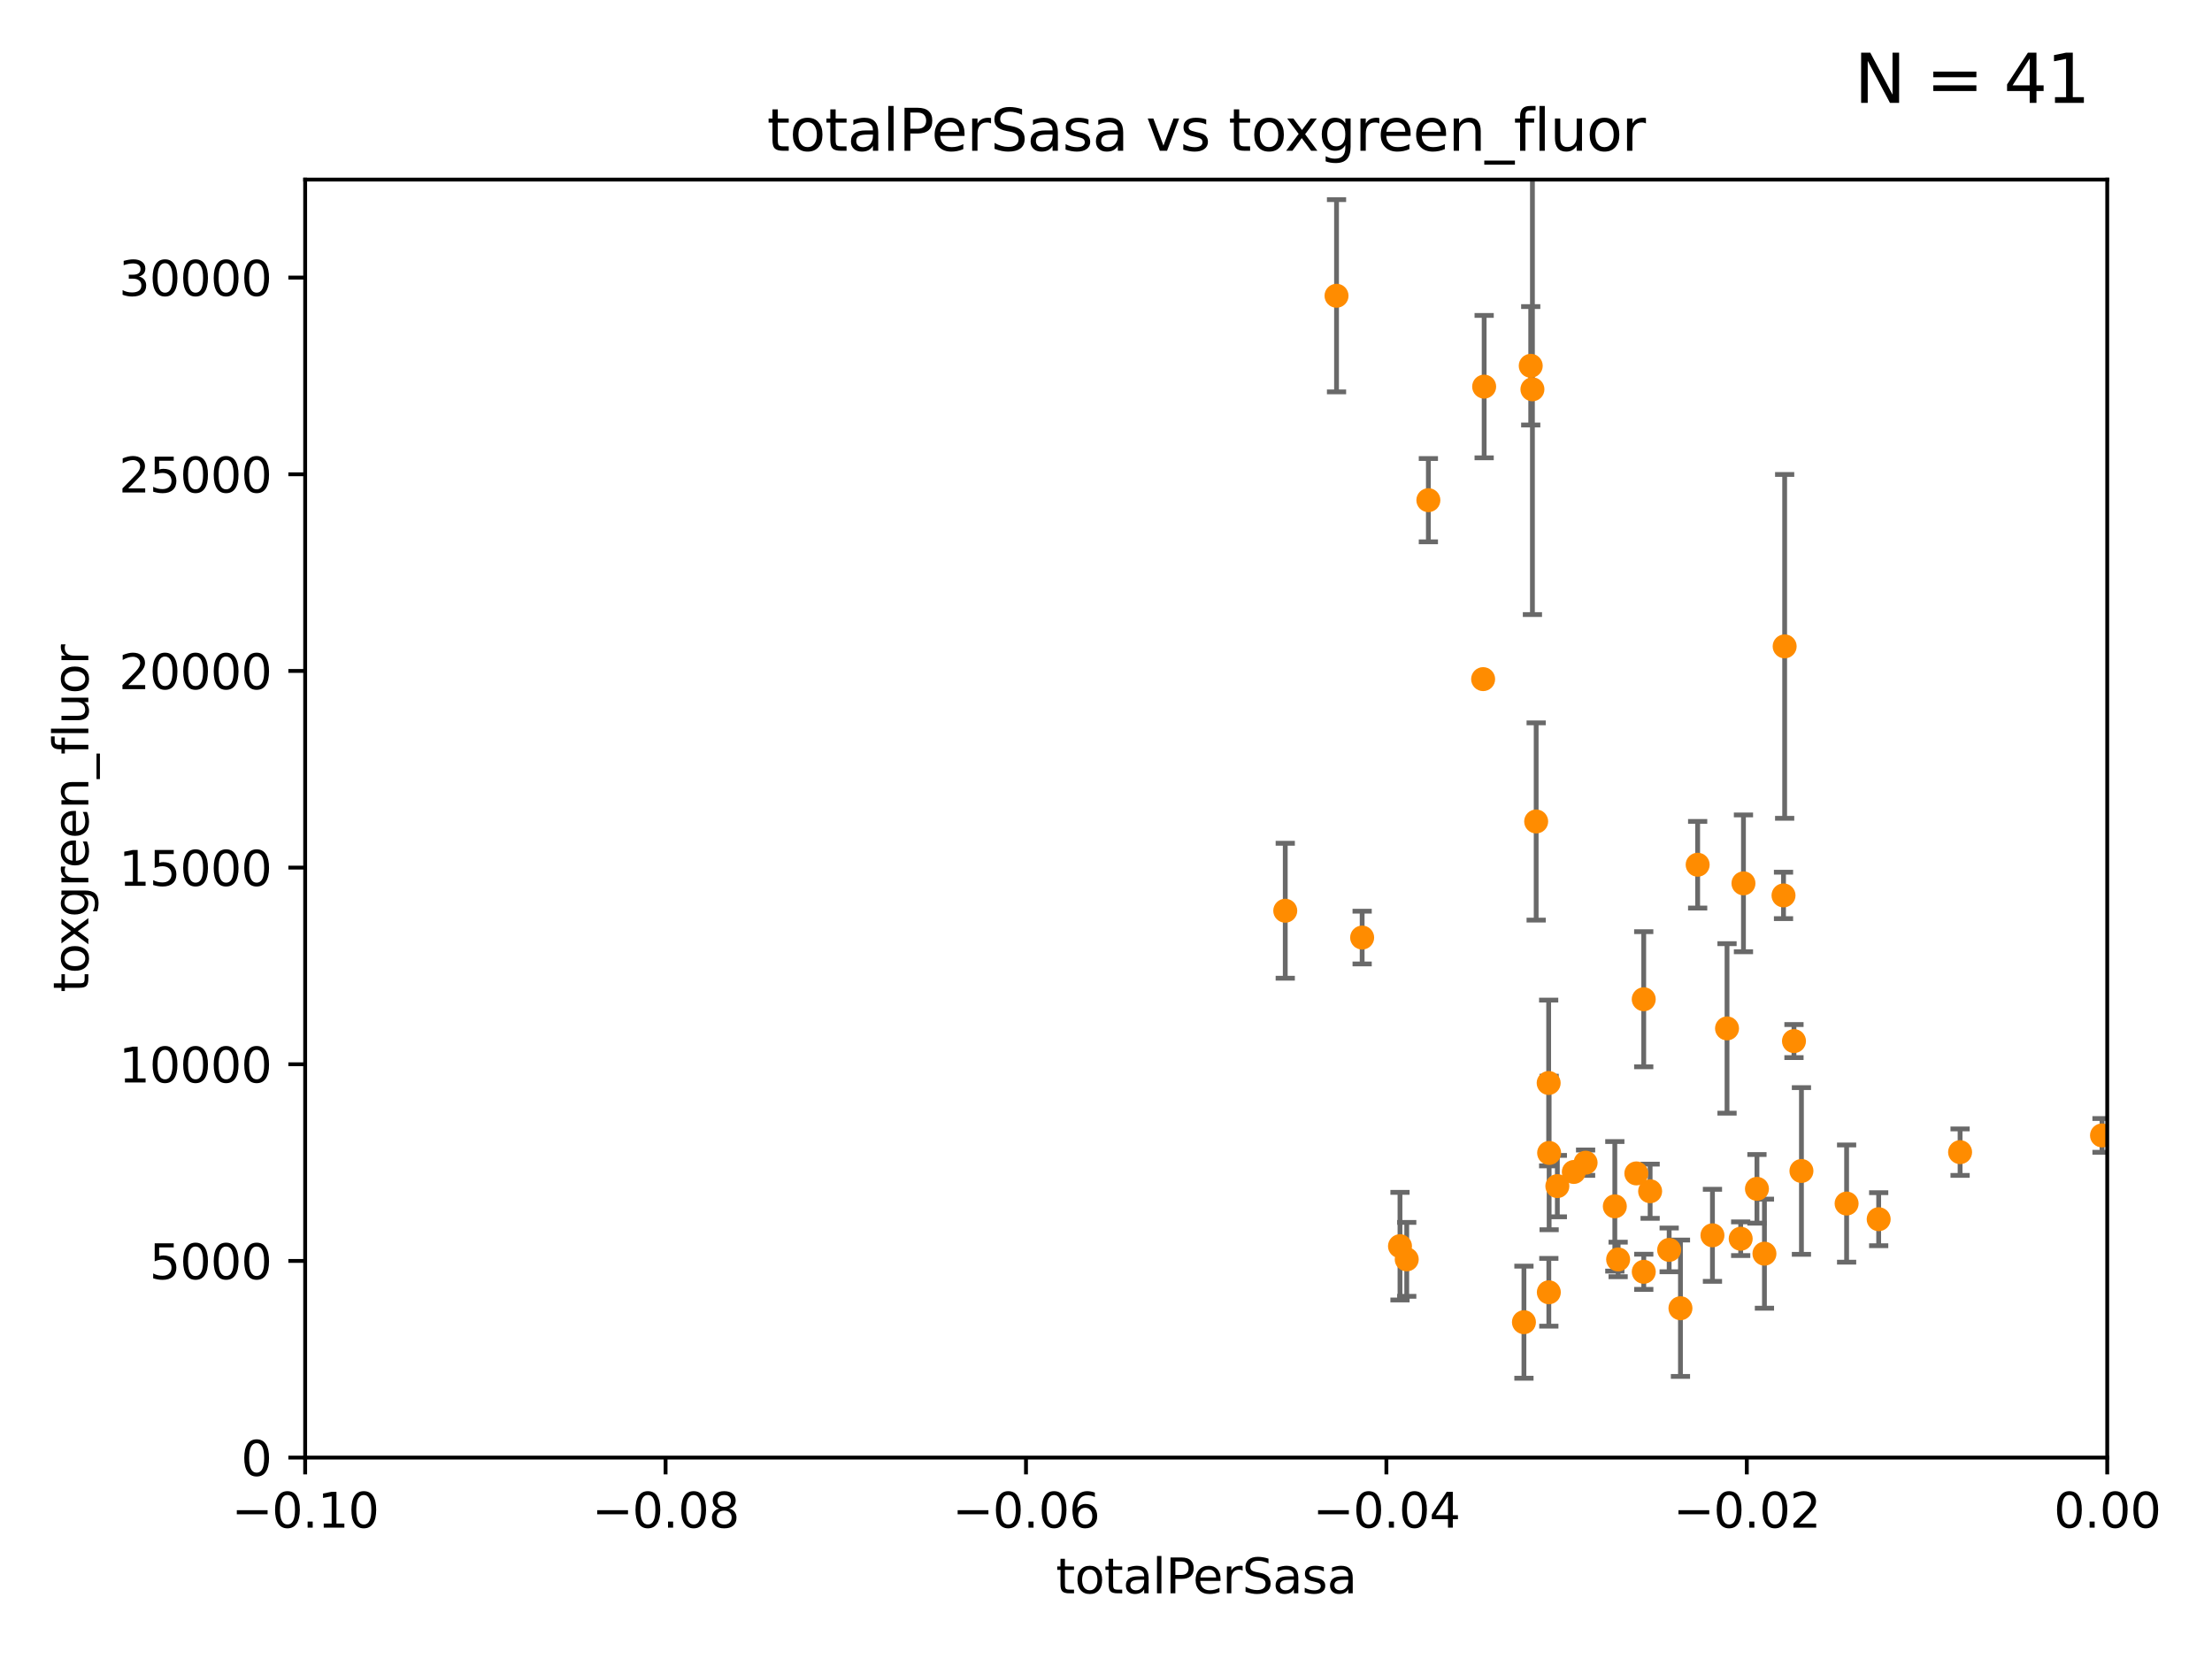 <?xml version="1.0" encoding="utf-8" standalone="no"?>
<!DOCTYPE svg PUBLIC "-//W3C//DTD SVG 1.1//EN"
  "http://www.w3.org/Graphics/SVG/1.1/DTD/svg11.dtd">
<svg xmlns:xlink="http://www.w3.org/1999/xlink" width="460.8pt" height="345.6pt" viewBox="0 0 460.8 345.6" xmlns="http://www.w3.org/2000/svg" version="1.1">
 <defs>
  <style type="text/css">*{stroke-linejoin: round; stroke-linecap: butt}</style>
 </defs>
 <g id="figure_1">
  <g id="patch_1">
   <path d="M 0 345.6 
L 460.8 345.6 
L 460.8 0 
L 0 0 
z
" style="fill: #ffffff"/>
  </g>
  <g id="axes_1">
   <g id="patch_2">
    <path d="M 63.571 303.64 
L 438.975 303.64 
L 438.975 37.411 
L 63.571 37.411 
z
" style="fill: #ffffff"/>
   </g>
   <g id="PathCollection_1">
    <defs>
     <path id="m0f74d2c75e" d="M 0 1.118 
C 0.297 1.118 0.581 1 0.791 0.791 
C 1 0.581 1.118 0.297 1.118 0 
C 1.118 -0.297 1 -0.581 0.791 -0.791 
C 0.581 -1 0.297 -1.118 0 -1.118 
C -0.297 -1.118 -0.581 -1 -0.791 -0.791 
C -1 -0.581 -1.118 -0.297 -1.118 0 
C -1.118 0.297 -1 0.581 -0.791 0.791 
C -0.581 1 -0.297 1.118 0 1.118 
z
" style="stroke: #ff8c00"/>
    </defs>
    <g clip-path="url(#pdd030dc58e)">
     <use xlink:href="#m0f74d2c75e" x="278.423" y="61.614" style="fill: #ff8c00; stroke: #ff8c00"/>
     <use xlink:href="#m0f74d2c75e" x="267.742" y="189.723" style="fill: #ff8c00; stroke: #ff8c00"/>
     <use xlink:href="#m0f74d2c75e" x="297.555" y="104.195" style="fill: #ff8c00; stroke: #ff8c00"/>
     <use xlink:href="#m0f74d2c75e" x="283.76" y="195.312" style="fill: #ff8c00; stroke: #ff8c00"/>
     <use xlink:href="#m0f74d2c75e" x="309.176" y="80.541" style="fill: #ff8c00; stroke: #ff8c00"/>
     <use xlink:href="#m0f74d2c75e" x="308.962" y="141.474" style="fill: #ff8c00; stroke: #ff8c00"/>
     <use xlink:href="#m0f74d2c75e" x="322.713" y="240.179" style="fill: #ff8c00; stroke: #ff8c00"/>
     <use xlink:href="#m0f74d2c75e" x="330.308" y="242.209" style="fill: #ff8c00; stroke: #ff8c00"/>
     <use xlink:href="#m0f74d2c75e" x="337.086" y="262.364" style="fill: #ff8c00; stroke: #ff8c00"/>
     <use xlink:href="#m0f74d2c75e" x="318.879" y="76.203" style="fill: #ff8c00; stroke: #ff8c00"/>
     <use xlink:href="#m0f74d2c75e" x="291.644" y="259.598" style="fill: #ff8c00; stroke: #ff8c00"/>
     <use xlink:href="#m0f74d2c75e" x="322.615" y="225.604" style="fill: #ff8c00; stroke: #ff8c00"/>
     <use xlink:href="#m0f74d2c75e" x="319.232" y="81.098" style="fill: #ff8c00; stroke: #ff8c00"/>
     <use xlink:href="#m0f74d2c75e" x="320.012" y="171.128" style="fill: #ff8c00; stroke: #ff8c00"/>
     <use xlink:href="#m0f74d2c75e" x="322.649" y="269.208" style="fill: #ff8c00; stroke: #ff8c00"/>
     <use xlink:href="#m0f74d2c75e" x="343.752" y="248.159" style="fill: #ff8c00; stroke: #ff8c00"/>
     <use xlink:href="#m0f74d2c75e" x="327.854" y="244.141" style="fill: #ff8c00; stroke: #ff8c00"/>
     <use xlink:href="#m0f74d2c75e" x="317.464" y="275.436" style="fill: #ff8c00; stroke: #ff8c00"/>
     <use xlink:href="#m0f74d2c75e" x="293.048" y="262.351" style="fill: #ff8c00; stroke: #ff8c00"/>
     <use xlink:href="#m0f74d2c75e" x="353.654" y="180.139" style="fill: #ff8c00; stroke: #ff8c00"/>
     <use xlink:href="#m0f74d2c75e" x="342.427" y="264.939" style="fill: #ff8c00; stroke: #ff8c00"/>
     <use xlink:href="#m0f74d2c75e" x="336.397" y="251.3" style="fill: #ff8c00; stroke: #ff8c00"/>
     <use xlink:href="#m0f74d2c75e" x="342.419" y="208.162" style="fill: #ff8c00; stroke: #ff8c00"/>
     <use xlink:href="#m0f74d2c75e" x="350.069" y="272.528" style="fill: #ff8c00; stroke: #ff8c00"/>
     <use xlink:href="#m0f74d2c75e" x="356.736" y="257.338" style="fill: #ff8c00; stroke: #ff8c00"/>
     <use xlink:href="#m0f74d2c75e" x="359.772" y="214.236" style="fill: #ff8c00; stroke: #ff8c00"/>
     <use xlink:href="#m0f74d2c75e" x="347.717" y="260.376" style="fill: #ff8c00; stroke: #ff8c00"/>
     <use xlink:href="#m0f74d2c75e" x="340.881" y="244.442" style="fill: #ff8c00; stroke: #ff8c00"/>
     <use xlink:href="#m0f74d2c75e" x="362.617" y="258.052" style="fill: #ff8c00; stroke: #ff8c00"/>
     <use xlink:href="#m0f74d2c75e" x="324.424" y="247.088" style="fill: #ff8c00; stroke: #ff8c00"/>
     <use xlink:href="#m0f74d2c75e" x="367.565" y="261.162" style="fill: #ff8c00; stroke: #ff8c00"/>
     <use xlink:href="#m0f74d2c75e" x="363.195" y="184.016" style="fill: #ff8c00; stroke: #ff8c00"/>
     <use xlink:href="#m0f74d2c75e" x="373.718" y="216.876" style="fill: #ff8c00; stroke: #ff8c00"/>
     <use xlink:href="#m0f74d2c75e" x="375.272" y="243.935" style="fill: #ff8c00; stroke: #ff8c00"/>
     <use xlink:href="#m0f74d2c75e" x="366.005" y="247.656" style="fill: #ff8c00; stroke: #ff8c00"/>
     <use xlink:href="#m0f74d2c75e" x="371.776" y="134.651" style="fill: #ff8c00; stroke: #ff8c00"/>
     <use xlink:href="#m0f74d2c75e" x="371.539" y="186.533" style="fill: #ff8c00; stroke: #ff8c00"/>
     <use xlink:href="#m0f74d2c75e" x="384.682" y="250.723" style="fill: #ff8c00; stroke: #ff8c00"/>
     <use xlink:href="#m0f74d2c75e" x="391.363" y="253.983" style="fill: #ff8c00; stroke: #ff8c00"/>
     <use xlink:href="#m0f74d2c75e" x="408.322" y="240.015" style="fill: #ff8c00; stroke: #ff8c00"/>
     <use xlink:href="#m0f74d2c75e" x="437.887" y="236.528" style="fill: #ff8c00; stroke: #ff8c00"/>
    </g>
   </g>
   <g id="matplotlib.axis_1">
    <g id="xtick_1">
     <g id="line2d_1">
      <defs>
       <path id="mc5db862c83" d="M 0 0 
L 0 3.5 
" style="stroke: #000000; stroke-width: 0.8"/>
      </defs>
      <g>
       <use xlink:href="#mc5db862c83" x="63.571" y="303.64" style="stroke: #000000; stroke-width: 0.8"/>
      </g>
     </g>
     <g id="text_1">
      <!-- −0.10 -->
      <g transform="translate(48.249 318.238)scale(0.1 -0.1)">
       <defs>
        <path id="DejaVuSans-2212" d="M 678 2272 
L 4684 2272 
L 4684 1741 
L 678 1741 
L 678 2272 
z
" transform="scale(0.016)"/>
        <path id="DejaVuSans-30" d="M 2034 4250 
Q 1547 4250 1301 3770 
Q 1056 3291 1056 2328 
Q 1056 1369 1301 889 
Q 1547 409 2034 409 
Q 2525 409 2770 889 
Q 3016 1369 3016 2328 
Q 3016 3291 2770 3770 
Q 2525 4250 2034 4250 
z
M 2034 4750 
Q 2819 4750 3233 4129 
Q 3647 3509 3647 2328 
Q 3647 1150 3233 529 
Q 2819 -91 2034 -91 
Q 1250 -91 836 529 
Q 422 1150 422 2328 
Q 422 3509 836 4129 
Q 1250 4750 2034 4750 
z
" transform="scale(0.016)"/>
        <path id="DejaVuSans-2e" d="M 684 794 
L 1344 794 
L 1344 0 
L 684 0 
L 684 794 
z
" transform="scale(0.016)"/>
        <path id="DejaVuSans-31" d="M 794 531 
L 1825 531 
L 1825 4091 
L 703 3866 
L 703 4441 
L 1819 4666 
L 2450 4666 
L 2450 531 
L 3481 531 
L 3481 0 
L 794 0 
L 794 531 
z
" transform="scale(0.016)"/>
       </defs>
       <use xlink:href="#DejaVuSans-2212"/>
       <use xlink:href="#DejaVuSans-30" x="83.789"/>
       <use xlink:href="#DejaVuSans-2e" x="147.412"/>
       <use xlink:href="#DejaVuSans-31" x="179.199"/>
       <use xlink:href="#DejaVuSans-30" x="242.822"/>
      </g>
     </g>
    </g>
    <g id="xtick_2">
     <g id="line2d_2">
      <g>
       <use xlink:href="#mc5db862c83" x="138.652" y="303.64" style="stroke: #000000; stroke-width: 0.8"/>
      </g>
     </g>
     <g id="text_2">
      <!-- −0.08 -->
      <g transform="translate(123.329 318.238)scale(0.1 -0.1)">
       <defs>
        <path id="DejaVuSans-38" d="M 2034 2216 
Q 1584 2216 1326 1975 
Q 1069 1734 1069 1313 
Q 1069 891 1326 650 
Q 1584 409 2034 409 
Q 2484 409 2743 651 
Q 3003 894 3003 1313 
Q 3003 1734 2745 1975 
Q 2488 2216 2034 2216 
z
M 1403 2484 
Q 997 2584 770 2862 
Q 544 3141 544 3541 
Q 544 4100 942 4425 
Q 1341 4750 2034 4750 
Q 2731 4750 3128 4425 
Q 3525 4100 3525 3541 
Q 3525 3141 3298 2862 
Q 3072 2584 2669 2484 
Q 3125 2378 3379 2068 
Q 3634 1759 3634 1313 
Q 3634 634 3220 271 
Q 2806 -91 2034 -91 
Q 1263 -91 848 271 
Q 434 634 434 1313 
Q 434 1759 690 2068 
Q 947 2378 1403 2484 
z
M 1172 3481 
Q 1172 3119 1398 2916 
Q 1625 2713 2034 2713 
Q 2441 2713 2670 2916 
Q 2900 3119 2900 3481 
Q 2900 3844 2670 4047 
Q 2441 4250 2034 4250 
Q 1625 4250 1398 4047 
Q 1172 3844 1172 3481 
z
" transform="scale(0.016)"/>
       </defs>
       <use xlink:href="#DejaVuSans-2212"/>
       <use xlink:href="#DejaVuSans-30" x="83.789"/>
       <use xlink:href="#DejaVuSans-2e" x="147.412"/>
       <use xlink:href="#DejaVuSans-30" x="179.199"/>
       <use xlink:href="#DejaVuSans-38" x="242.822"/>
      </g>
     </g>
    </g>
    <g id="xtick_3">
     <g id="line2d_3">
      <g>
       <use xlink:href="#mc5db862c83" x="213.733" y="303.64" style="stroke: #000000; stroke-width: 0.8"/>
      </g>
     </g>
     <g id="text_3">
      <!-- −0.06 -->
      <g transform="translate(198.41 318.238)scale(0.1 -0.1)">
       <defs>
        <path id="DejaVuSans-36" d="M 2113 2584 
Q 1688 2584 1439 2293 
Q 1191 2003 1191 1497 
Q 1191 994 1439 701 
Q 1688 409 2113 409 
Q 2538 409 2786 701 
Q 3034 994 3034 1497 
Q 3034 2003 2786 2293 
Q 2538 2584 2113 2584 
z
M 3366 4563 
L 3366 3988 
Q 3128 4100 2886 4159 
Q 2644 4219 2406 4219 
Q 1781 4219 1451 3797 
Q 1122 3375 1075 2522 
Q 1259 2794 1537 2939 
Q 1816 3084 2150 3084 
Q 2853 3084 3261 2657 
Q 3669 2231 3669 1497 
Q 3669 778 3244 343 
Q 2819 -91 2113 -91 
Q 1303 -91 875 529 
Q 447 1150 447 2328 
Q 447 3434 972 4092 
Q 1497 4750 2381 4750 
Q 2619 4750 2861 4703 
Q 3103 4656 3366 4563 
z
" transform="scale(0.016)"/>
       </defs>
       <use xlink:href="#DejaVuSans-2212"/>
       <use xlink:href="#DejaVuSans-30" x="83.789"/>
       <use xlink:href="#DejaVuSans-2e" x="147.412"/>
       <use xlink:href="#DejaVuSans-30" x="179.199"/>
       <use xlink:href="#DejaVuSans-36" x="242.822"/>
      </g>
     </g>
    </g>
    <g id="xtick_4">
     <g id="line2d_4">
      <g>
       <use xlink:href="#mc5db862c83" x="288.813" y="303.64" style="stroke: #000000; stroke-width: 0.8"/>
      </g>
     </g>
     <g id="text_4">
      <!-- −0.04 -->
      <g transform="translate(273.491 318.238)scale(0.1 -0.1)">
       <defs>
        <path id="DejaVuSans-34" d="M 2419 4116 
L 825 1625 
L 2419 1625 
L 2419 4116 
z
M 2253 4666 
L 3047 4666 
L 3047 1625 
L 3713 1625 
L 3713 1100 
L 3047 1100 
L 3047 0 
L 2419 0 
L 2419 1100 
L 313 1100 
L 313 1709 
L 2253 4666 
z
" transform="scale(0.016)"/>
       </defs>
       <use xlink:href="#DejaVuSans-2212"/>
       <use xlink:href="#DejaVuSans-30" x="83.789"/>
       <use xlink:href="#DejaVuSans-2e" x="147.412"/>
       <use xlink:href="#DejaVuSans-30" x="179.199"/>
       <use xlink:href="#DejaVuSans-34" x="242.822"/>
      </g>
     </g>
    </g>
    <g id="xtick_5">
     <g id="line2d_5">
      <g>
       <use xlink:href="#mc5db862c83" x="363.894" y="303.64" style="stroke: #000000; stroke-width: 0.8"/>
      </g>
     </g>
     <g id="text_5">
      <!-- −0.02 -->
      <g transform="translate(348.572 318.238)scale(0.1 -0.1)">
       <defs>
        <path id="DejaVuSans-32" d="M 1228 531 
L 3431 531 
L 3431 0 
L 469 0 
L 469 531 
Q 828 903 1448 1529 
Q 2069 2156 2228 2338 
Q 2531 2678 2651 2914 
Q 2772 3150 2772 3378 
Q 2772 3750 2511 3984 
Q 2250 4219 1831 4219 
Q 1534 4219 1204 4116 
Q 875 4013 500 3803 
L 500 4441 
Q 881 4594 1212 4672 
Q 1544 4750 1819 4750 
Q 2544 4750 2975 4387 
Q 3406 4025 3406 3419 
Q 3406 3131 3298 2873 
Q 3191 2616 2906 2266 
Q 2828 2175 2409 1742 
Q 1991 1309 1228 531 
z
" transform="scale(0.016)"/>
       </defs>
       <use xlink:href="#DejaVuSans-2212"/>
       <use xlink:href="#DejaVuSans-30" x="83.789"/>
       <use xlink:href="#DejaVuSans-2e" x="147.412"/>
       <use xlink:href="#DejaVuSans-30" x="179.199"/>
       <use xlink:href="#DejaVuSans-32" x="242.822"/>
      </g>
     </g>
    </g>
    <g id="xtick_6">
     <g id="line2d_6">
      <g>
       <use xlink:href="#mc5db862c83" x="438.975" y="303.64" style="stroke: #000000; stroke-width: 0.8"/>
      </g>
     </g>
     <g id="text_6">
      <!-- 0.00 -->
      <g transform="translate(427.842 318.238)scale(0.1 -0.1)">
       <use xlink:href="#DejaVuSans-30"/>
       <use xlink:href="#DejaVuSans-2e" x="63.623"/>
       <use xlink:href="#DejaVuSans-30" x="95.41"/>
       <use xlink:href="#DejaVuSans-30" x="159.033"/>
      </g>
     </g>
    </g>
    <g id="text_7">
     <!-- totalPerSasa -->
     <g transform="translate(219.968 331.917)scale(0.1 -0.1)">
      <defs>
       <path id="DejaVuSans-74" d="M 1172 4494 
L 1172 3500 
L 2356 3500 
L 2356 3053 
L 1172 3053 
L 1172 1153 
Q 1172 725 1289 603 
Q 1406 481 1766 481 
L 2356 481 
L 2356 0 
L 1766 0 
Q 1100 0 847 248 
Q 594 497 594 1153 
L 594 3053 
L 172 3053 
L 172 3500 
L 594 3500 
L 594 4494 
L 1172 4494 
z
" transform="scale(0.016)"/>
       <path id="DejaVuSans-6f" d="M 1959 3097 
Q 1497 3097 1228 2736 
Q 959 2375 959 1747 
Q 959 1119 1226 758 
Q 1494 397 1959 397 
Q 2419 397 2687 759 
Q 2956 1122 2956 1747 
Q 2956 2369 2687 2733 
Q 2419 3097 1959 3097 
z
M 1959 3584 
Q 2709 3584 3137 3096 
Q 3566 2609 3566 1747 
Q 3566 888 3137 398 
Q 2709 -91 1959 -91 
Q 1206 -91 779 398 
Q 353 888 353 1747 
Q 353 2609 779 3096 
Q 1206 3584 1959 3584 
z
" transform="scale(0.016)"/>
       <path id="DejaVuSans-61" d="M 2194 1759 
Q 1497 1759 1228 1600 
Q 959 1441 959 1056 
Q 959 750 1161 570 
Q 1363 391 1709 391 
Q 2188 391 2477 730 
Q 2766 1069 2766 1631 
L 2766 1759 
L 2194 1759 
z
M 3341 1997 
L 3341 0 
L 2766 0 
L 2766 531 
Q 2569 213 2275 61 
Q 1981 -91 1556 -91 
Q 1019 -91 701 211 
Q 384 513 384 1019 
Q 384 1609 779 1909 
Q 1175 2209 1959 2209 
L 2766 2209 
L 2766 2266 
Q 2766 2663 2505 2880 
Q 2244 3097 1772 3097 
Q 1472 3097 1187 3025 
Q 903 2953 641 2809 
L 641 3341 
Q 956 3463 1253 3523 
Q 1550 3584 1831 3584 
Q 2591 3584 2966 3190 
Q 3341 2797 3341 1997 
z
" transform="scale(0.016)"/>
       <path id="DejaVuSans-6c" d="M 603 4863 
L 1178 4863 
L 1178 0 
L 603 0 
L 603 4863 
z
" transform="scale(0.016)"/>
       <path id="DejaVuSans-50" d="M 1259 4147 
L 1259 2394 
L 2053 2394 
Q 2494 2394 2734 2622 
Q 2975 2850 2975 3272 
Q 2975 3691 2734 3919 
Q 2494 4147 2053 4147 
L 1259 4147 
z
M 628 4666 
L 2053 4666 
Q 2838 4666 3239 4311 
Q 3641 3956 3641 3272 
Q 3641 2581 3239 2228 
Q 2838 1875 2053 1875 
L 1259 1875 
L 1259 0 
L 628 0 
L 628 4666 
z
" transform="scale(0.016)"/>
       <path id="DejaVuSans-65" d="M 3597 1894 
L 3597 1613 
L 953 1613 
Q 991 1019 1311 708 
Q 1631 397 2203 397 
Q 2534 397 2845 478 
Q 3156 559 3463 722 
L 3463 178 
Q 3153 47 2828 -22 
Q 2503 -91 2169 -91 
Q 1331 -91 842 396 
Q 353 884 353 1716 
Q 353 2575 817 3079 
Q 1281 3584 2069 3584 
Q 2775 3584 3186 3129 
Q 3597 2675 3597 1894 
z
M 3022 2063 
Q 3016 2534 2758 2815 
Q 2500 3097 2075 3097 
Q 1594 3097 1305 2825 
Q 1016 2553 972 2059 
L 3022 2063 
z
" transform="scale(0.016)"/>
       <path id="DejaVuSans-72" d="M 2631 2963 
Q 2534 3019 2420 3045 
Q 2306 3072 2169 3072 
Q 1681 3072 1420 2755 
Q 1159 2438 1159 1844 
L 1159 0 
L 581 0 
L 581 3500 
L 1159 3500 
L 1159 2956 
Q 1341 3275 1631 3429 
Q 1922 3584 2338 3584 
Q 2397 3584 2469 3576 
Q 2541 3569 2628 3553 
L 2631 2963 
z
" transform="scale(0.016)"/>
       <path id="DejaVuSans-53" d="M 3425 4513 
L 3425 3897 
Q 3066 4069 2747 4153 
Q 2428 4238 2131 4238 
Q 1616 4238 1336 4038 
Q 1056 3838 1056 3469 
Q 1056 3159 1242 3001 
Q 1428 2844 1947 2747 
L 2328 2669 
Q 3034 2534 3370 2195 
Q 3706 1856 3706 1288 
Q 3706 609 3251 259 
Q 2797 -91 1919 -91 
Q 1588 -91 1214 -16 
Q 841 59 441 206 
L 441 856 
Q 825 641 1194 531 
Q 1563 422 1919 422 
Q 2459 422 2753 634 
Q 3047 847 3047 1241 
Q 3047 1584 2836 1778 
Q 2625 1972 2144 2069 
L 1759 2144 
Q 1053 2284 737 2584 
Q 422 2884 422 3419 
Q 422 4038 858 4394 
Q 1294 4750 2059 4750 
Q 2388 4750 2728 4690 
Q 3069 4631 3425 4513 
z
" transform="scale(0.016)"/>
       <path id="DejaVuSans-73" d="M 2834 3397 
L 2834 2853 
Q 2591 2978 2328 3040 
Q 2066 3103 1784 3103 
Q 1356 3103 1142 2972 
Q 928 2841 928 2578 
Q 928 2378 1081 2264 
Q 1234 2150 1697 2047 
L 1894 2003 
Q 2506 1872 2764 1633 
Q 3022 1394 3022 966 
Q 3022 478 2636 193 
Q 2250 -91 1575 -91 
Q 1294 -91 989 -36 
Q 684 19 347 128 
L 347 722 
Q 666 556 975 473 
Q 1284 391 1588 391 
Q 1994 391 2212 530 
Q 2431 669 2431 922 
Q 2431 1156 2273 1281 
Q 2116 1406 1581 1522 
L 1381 1569 
Q 847 1681 609 1914 
Q 372 2147 372 2553 
Q 372 3047 722 3315 
Q 1072 3584 1716 3584 
Q 2034 3584 2315 3537 
Q 2597 3491 2834 3397 
z
" transform="scale(0.016)"/>
      </defs>
      <use xlink:href="#DejaVuSans-74"/>
      <use xlink:href="#DejaVuSans-6f" x="39.209"/>
      <use xlink:href="#DejaVuSans-74" x="100.391"/>
      <use xlink:href="#DejaVuSans-61" x="139.6"/>
      <use xlink:href="#DejaVuSans-6c" x="200.879"/>
      <use xlink:href="#DejaVuSans-50" x="228.662"/>
      <use xlink:href="#DejaVuSans-65" x="285.34"/>
      <use xlink:href="#DejaVuSans-72" x="346.863"/>
      <use xlink:href="#DejaVuSans-53" x="387.977"/>
      <use xlink:href="#DejaVuSans-61" x="451.453"/>
      <use xlink:href="#DejaVuSans-73" x="512.732"/>
      <use xlink:href="#DejaVuSans-61" x="564.832"/>
     </g>
    </g>
   </g>
   <g id="matplotlib.axis_2">
    <g id="ytick_1">
     <g id="line2d_7">
      <defs>
       <path id="m6574e39398" d="M 0 0 
L -3.5 0 
" style="stroke: #000000; stroke-width: 0.8"/>
      </defs>
      <g>
       <use xlink:href="#m6574e39398" x="63.571" y="303.64" style="stroke: #000000; stroke-width: 0.8"/>
      </g>
     </g>
     <g id="text_8">
      <!-- 0 -->
      <g transform="translate(50.209 307.439)scale(0.1 -0.1)">
       <use xlink:href="#DejaVuSans-30"/>
      </g>
     </g>
    </g>
    <g id="ytick_2">
     <g id="line2d_8">
      <g>
       <use xlink:href="#m6574e39398" x="63.571" y="262.671" style="stroke: #000000; stroke-width: 0.8"/>
      </g>
     </g>
     <g id="text_9">
      <!-- 5000 -->
      <g transform="translate(31.121 266.471)scale(0.1 -0.1)">
       <defs>
        <path id="DejaVuSans-35" d="M 691 4666 
L 3169 4666 
L 3169 4134 
L 1269 4134 
L 1269 2991 
Q 1406 3038 1543 3061 
Q 1681 3084 1819 3084 
Q 2600 3084 3056 2656 
Q 3513 2228 3513 1497 
Q 3513 744 3044 326 
Q 2575 -91 1722 -91 
Q 1428 -91 1123 -41 
Q 819 9 494 109 
L 494 744 
Q 775 591 1075 516 
Q 1375 441 1709 441 
Q 2250 441 2565 725 
Q 2881 1009 2881 1497 
Q 2881 1984 2565 2268 
Q 2250 2553 1709 2553 
Q 1456 2553 1204 2497 
Q 953 2441 691 2322 
L 691 4666 
z
" transform="scale(0.016)"/>
       </defs>
       <use xlink:href="#DejaVuSans-35"/>
       <use xlink:href="#DejaVuSans-30" x="63.623"/>
       <use xlink:href="#DejaVuSans-30" x="127.246"/>
       <use xlink:href="#DejaVuSans-30" x="190.869"/>
      </g>
     </g>
    </g>
    <g id="ytick_3">
     <g id="line2d_9">
      <g>
       <use xlink:href="#m6574e39398" x="63.571" y="221.703" style="stroke: #000000; stroke-width: 0.8"/>
      </g>
     </g>
     <g id="text_10">
      <!-- 10000 -->
      <g transform="translate(24.759 225.502)scale(0.1 -0.1)">
       <use xlink:href="#DejaVuSans-31"/>
       <use xlink:href="#DejaVuSans-30" x="63.623"/>
       <use xlink:href="#DejaVuSans-30" x="127.246"/>
       <use xlink:href="#DejaVuSans-30" x="190.869"/>
       <use xlink:href="#DejaVuSans-30" x="254.492"/>
      </g>
     </g>
    </g>
    <g id="ytick_4">
     <g id="line2d_10">
      <g>
       <use xlink:href="#m6574e39398" x="63.571" y="180.734" style="stroke: #000000; stroke-width: 0.8"/>
      </g>
     </g>
     <g id="text_11">
      <!-- 15000 -->
      <g transform="translate(24.759 184.533)scale(0.1 -0.1)">
       <use xlink:href="#DejaVuSans-31"/>
       <use xlink:href="#DejaVuSans-35" x="63.623"/>
       <use xlink:href="#DejaVuSans-30" x="127.246"/>
       <use xlink:href="#DejaVuSans-30" x="190.869"/>
       <use xlink:href="#DejaVuSans-30" x="254.492"/>
      </g>
     </g>
    </g>
    <g id="ytick_5">
     <g id="line2d_11">
      <g>
       <use xlink:href="#m6574e39398" x="63.571" y="139.765" style="stroke: #000000; stroke-width: 0.8"/>
      </g>
     </g>
     <g id="text_12">
      <!-- 20000 -->
      <g transform="translate(24.759 143.565)scale(0.1 -0.1)">
       <use xlink:href="#DejaVuSans-32"/>
       <use xlink:href="#DejaVuSans-30" x="63.623"/>
       <use xlink:href="#DejaVuSans-30" x="127.246"/>
       <use xlink:href="#DejaVuSans-30" x="190.869"/>
       <use xlink:href="#DejaVuSans-30" x="254.492"/>
      </g>
     </g>
    </g>
    <g id="ytick_6">
     <g id="line2d_12">
      <g>
       <use xlink:href="#m6574e39398" x="63.571" y="98.797" style="stroke: #000000; stroke-width: 0.8"/>
      </g>
     </g>
     <g id="text_13">
      <!-- 25000 -->
      <g transform="translate(24.759 102.596)scale(0.1 -0.1)">
       <use xlink:href="#DejaVuSans-32"/>
       <use xlink:href="#DejaVuSans-35" x="63.623"/>
       <use xlink:href="#DejaVuSans-30" x="127.246"/>
       <use xlink:href="#DejaVuSans-30" x="190.869"/>
       <use xlink:href="#DejaVuSans-30" x="254.492"/>
      </g>
     </g>
    </g>
    <g id="ytick_7">
     <g id="line2d_13">
      <g>
       <use xlink:href="#m6574e39398" x="63.571" y="57.828" style="stroke: #000000; stroke-width: 0.8"/>
      </g>
     </g>
     <g id="text_14">
      <!-- 30000 -->
      <g transform="translate(24.759 61.627)scale(0.1 -0.1)">
       <defs>
        <path id="DejaVuSans-33" d="M 2597 2516 
Q 3050 2419 3304 2112 
Q 3559 1806 3559 1356 
Q 3559 666 3084 287 
Q 2609 -91 1734 -91 
Q 1441 -91 1130 -33 
Q 819 25 488 141 
L 488 750 
Q 750 597 1062 519 
Q 1375 441 1716 441 
Q 2309 441 2620 675 
Q 2931 909 2931 1356 
Q 2931 1769 2642 2001 
Q 2353 2234 1838 2234 
L 1294 2234 
L 1294 2753 
L 1863 2753 
Q 2328 2753 2575 2939 
Q 2822 3125 2822 3475 
Q 2822 3834 2567 4026 
Q 2313 4219 1838 4219 
Q 1578 4219 1281 4162 
Q 984 4106 628 3988 
L 628 4550 
Q 988 4650 1302 4700 
Q 1616 4750 1894 4750 
Q 2613 4750 3031 4423 
Q 3450 4097 3450 3541 
Q 3450 3153 3228 2886 
Q 3006 2619 2597 2516 
z
" transform="scale(0.016)"/>
       </defs>
       <use xlink:href="#DejaVuSans-33"/>
       <use xlink:href="#DejaVuSans-30" x="63.623"/>
       <use xlink:href="#DejaVuSans-30" x="127.246"/>
       <use xlink:href="#DejaVuSans-30" x="190.869"/>
       <use xlink:href="#DejaVuSans-30" x="254.492"/>
      </g>
     </g>
    </g>
    <g id="text_15">
     <!-- toxgreen_fluor -->
     <g transform="translate(18.401 206.72)rotate(-90)scale(0.1 -0.1)">
      <defs>
       <path id="DejaVuSans-78" d="M 3513 3500 
L 2247 1797 
L 3578 0 
L 2900 0 
L 1881 1375 
L 863 0 
L 184 0 
L 1544 1831 
L 300 3500 
L 978 3500 
L 1906 2253 
L 2834 3500 
L 3513 3500 
z
" transform="scale(0.016)"/>
       <path id="DejaVuSans-67" d="M 2906 1791 
Q 2906 2416 2648 2759 
Q 2391 3103 1925 3103 
Q 1463 3103 1205 2759 
Q 947 2416 947 1791 
Q 947 1169 1205 825 
Q 1463 481 1925 481 
Q 2391 481 2648 825 
Q 2906 1169 2906 1791 
z
M 3481 434 
Q 3481 -459 3084 -895 
Q 2688 -1331 1869 -1331 
Q 1566 -1331 1297 -1286 
Q 1028 -1241 775 -1147 
L 775 -588 
Q 1028 -725 1275 -790 
Q 1522 -856 1778 -856 
Q 2344 -856 2625 -561 
Q 2906 -266 2906 331 
L 2906 616 
Q 2728 306 2450 153 
Q 2172 0 1784 0 
Q 1141 0 747 490 
Q 353 981 353 1791 
Q 353 2603 747 3093 
Q 1141 3584 1784 3584 
Q 2172 3584 2450 3431 
Q 2728 3278 2906 2969 
L 2906 3500 
L 3481 3500 
L 3481 434 
z
" transform="scale(0.016)"/>
       <path id="DejaVuSans-6e" d="M 3513 2113 
L 3513 0 
L 2938 0 
L 2938 2094 
Q 2938 2591 2744 2837 
Q 2550 3084 2163 3084 
Q 1697 3084 1428 2787 
Q 1159 2491 1159 1978 
L 1159 0 
L 581 0 
L 581 3500 
L 1159 3500 
L 1159 2956 
Q 1366 3272 1645 3428 
Q 1925 3584 2291 3584 
Q 2894 3584 3203 3211 
Q 3513 2838 3513 2113 
z
" transform="scale(0.016)"/>
       <path id="DejaVuSans-5f" d="M 3263 -1063 
L 3263 -1509 
L -63 -1509 
L -63 -1063 
L 3263 -1063 
z
" transform="scale(0.016)"/>
       <path id="DejaVuSans-66" d="M 2375 4863 
L 2375 4384 
L 1825 4384 
Q 1516 4384 1395 4259 
Q 1275 4134 1275 3809 
L 1275 3500 
L 2222 3500 
L 2222 3053 
L 1275 3053 
L 1275 0 
L 697 0 
L 697 3053 
L 147 3053 
L 147 3500 
L 697 3500 
L 697 3744 
Q 697 4328 969 4595 
Q 1241 4863 1831 4863 
L 2375 4863 
z
" transform="scale(0.016)"/>
       <path id="DejaVuSans-75" d="M 544 1381 
L 544 3500 
L 1119 3500 
L 1119 1403 
Q 1119 906 1312 657 
Q 1506 409 1894 409 
Q 2359 409 2629 706 
Q 2900 1003 2900 1516 
L 2900 3500 
L 3475 3500 
L 3475 0 
L 2900 0 
L 2900 538 
Q 2691 219 2414 64 
Q 2138 -91 1772 -91 
Q 1169 -91 856 284 
Q 544 659 544 1381 
z
M 1991 3584 
L 1991 3584 
z
" transform="scale(0.016)"/>
      </defs>
      <use xlink:href="#DejaVuSans-74"/>
      <use xlink:href="#DejaVuSans-6f" x="39.209"/>
      <use xlink:href="#DejaVuSans-78" x="97.266"/>
      <use xlink:href="#DejaVuSans-67" x="156.445"/>
      <use xlink:href="#DejaVuSans-72" x="219.922"/>
      <use xlink:href="#DejaVuSans-65" x="258.785"/>
      <use xlink:href="#DejaVuSans-65" x="320.309"/>
      <use xlink:href="#DejaVuSans-6e" x="381.832"/>
      <use xlink:href="#DejaVuSans-5f" x="445.211"/>
      <use xlink:href="#DejaVuSans-66" x="495.211"/>
      <use xlink:href="#DejaVuSans-6c" x="530.416"/>
      <use xlink:href="#DejaVuSans-75" x="558.199"/>
      <use xlink:href="#DejaVuSans-6f" x="621.578"/>
      <use xlink:href="#DejaVuSans-72" x="682.76"/>
     </g>
    </g>
   </g>
   <g id="LineCollection_1">
    <path d="M 278.423 81.635 
L 278.423 41.592 
" clip-path="url(#pdd030dc58e)" style="fill: none; stroke: #696969"/>
    <path d="M 267.742 203.775 
L 267.742 175.67 
" clip-path="url(#pdd030dc58e)" style="fill: none; stroke: #696969"/>
    <path d="M 297.555 112.869 
L 297.555 95.521 
" clip-path="url(#pdd030dc58e)" style="fill: none; stroke: #696969"/>
    <path d="M 283.76 200.808 
L 283.76 189.816 
" clip-path="url(#pdd030dc58e)" style="fill: none; stroke: #696969"/>
    <path d="M 309.176 95.371 
L 309.176 65.712 
" clip-path="url(#pdd030dc58e)" style="fill: none; stroke: #696969"/>
    <path d="M 308.962 142.034 
L 308.962 140.914 
" clip-path="url(#pdd030dc58e)" style="fill: none; stroke: #696969"/>
    <path d="M 322.713 256.173 
L 322.713 224.185 
" clip-path="url(#pdd030dc58e)" style="fill: none; stroke: #696969"/>
    <path d="M 330.308 244.851 
L 330.308 239.567 
" clip-path="url(#pdd030dc58e)" style="fill: none; stroke: #696969"/>
    <path d="M 337.086 265.96 
L 337.086 258.768 
" clip-path="url(#pdd030dc58e)" style="fill: none; stroke: #696969"/>
    <path d="M 318.879 88.537 
L 318.879 63.869 
" clip-path="url(#pdd030dc58e)" style="fill: none; stroke: #696969"/>
    <path d="M 291.644 270.805 
L 291.644 248.391 
" clip-path="url(#pdd030dc58e)" style="fill: none; stroke: #696969"/>
    <path d="M 322.615 242.874 
L 322.615 208.335 
" clip-path="url(#pdd030dc58e)" style="fill: none; stroke: #696969"/>
    <path d="M 319.232 128.025 
L 319.232 34.171 
" clip-path="url(#pdd030dc58e)" style="fill: none; stroke: #696969"/>
    <path d="M 320.012 191.672 
L 320.012 150.583 
" clip-path="url(#pdd030dc58e)" style="fill: none; stroke: #696969"/>
    <path d="M 322.649 276.266 
L 322.649 262.15 
" clip-path="url(#pdd030dc58e)" style="fill: none; stroke: #696969"/>
    <path d="M 343.752 253.805 
L 343.752 242.513 
" clip-path="url(#pdd030dc58e)" style="fill: none; stroke: #696969"/>
    <path d="M 327.854 244.894 
L 327.854 243.389 
" clip-path="url(#pdd030dc58e)" style="fill: none; stroke: #696969"/>
    <path d="M 317.464 287.11 
L 317.464 263.763 
" clip-path="url(#pdd030dc58e)" style="fill: none; stroke: #696969"/>
    <path d="M 293.048 270.05 
L 293.048 254.653 
" clip-path="url(#pdd030dc58e)" style="fill: none; stroke: #696969"/>
    <path d="M 353.654 189.16 
L 353.654 171.119 
" clip-path="url(#pdd030dc58e)" style="fill: none; stroke: #696969"/>
    <path d="M 342.427 268.602 
L 342.427 261.276 
" clip-path="url(#pdd030dc58e)" style="fill: none; stroke: #696969"/>
    <path d="M 336.397 264.794 
L 336.397 237.806 
" clip-path="url(#pdd030dc58e)" style="fill: none; stroke: #696969"/>
    <path d="M 342.419 222.237 
L 342.419 194.087 
" clip-path="url(#pdd030dc58e)" style="fill: none; stroke: #696969"/>
    <path d="M 350.069 286.734 
L 350.069 258.322 
" clip-path="url(#pdd030dc58e)" style="fill: none; stroke: #696969"/>
    <path d="M 356.736 266.926 
L 356.736 247.751 
" clip-path="url(#pdd030dc58e)" style="fill: none; stroke: #696969"/>
    <path d="M 359.772 231.89 
L 359.772 196.582 
" clip-path="url(#pdd030dc58e)" style="fill: none; stroke: #696969"/>
    <path d="M 347.717 264.93 
L 347.717 255.822 
" clip-path="url(#pdd030dc58e)" style="fill: none; stroke: #696969"/>
    <path d="M 340.881 245.007 
L 340.881 243.876 
" clip-path="url(#pdd030dc58e)" style="fill: none; stroke: #696969"/>
    <path d="M 362.617 261.559 
L 362.617 254.544 
" clip-path="url(#pdd030dc58e)" style="fill: none; stroke: #696969"/>
    <path d="M 324.424 253.482 
L 324.424 240.694 
" clip-path="url(#pdd030dc58e)" style="fill: none; stroke: #696969"/>
    <path d="M 367.565 272.522 
L 367.565 249.801 
" clip-path="url(#pdd030dc58e)" style="fill: none; stroke: #696969"/>
    <path d="M 363.195 198.265 
L 363.195 169.766 
" clip-path="url(#pdd030dc58e)" style="fill: none; stroke: #696969"/>
    <path d="M 373.718 220.32 
L 373.718 213.432 
" clip-path="url(#pdd030dc58e)" style="fill: none; stroke: #696969"/>
    <path d="M 375.272 261.295 
L 375.272 226.575 
" clip-path="url(#pdd030dc58e)" style="fill: none; stroke: #696969"/>
    <path d="M 366.005 254.804 
L 366.005 240.509 
" clip-path="url(#pdd030dc58e)" style="fill: none; stroke: #696969"/>
    <path d="M 371.776 170.463 
L 371.776 98.84 
" clip-path="url(#pdd030dc58e)" style="fill: none; stroke: #696969"/>
    <path d="M 371.539 191.37 
L 371.539 181.696 
" clip-path="url(#pdd030dc58e)" style="fill: none; stroke: #696969"/>
    <path d="M 384.682 262.929 
L 384.682 238.517 
" clip-path="url(#pdd030dc58e)" style="fill: none; stroke: #696969"/>
    <path d="M 391.363 259.507 
L 391.363 248.459 
" clip-path="url(#pdd030dc58e)" style="fill: none; stroke: #696969"/>
    <path d="M 408.322 244.858 
L 408.322 235.173 
" clip-path="url(#pdd030dc58e)" style="fill: none; stroke: #696969"/>
    <path d="M 437.887 240.048 
L 437.887 233.008 
" clip-path="url(#pdd030dc58e)" style="fill: none; stroke: #696969"/>
   </g>
   <g id="line2d_14">
    <defs>
     <path id="mf627211c10" d="M 2 0 
L -2 -0 
" style="stroke: #696969"/>
    </defs>
    <g clip-path="url(#pdd030dc58e)">
     <use xlink:href="#mf627211c10" x="278.423" y="81.635" style="fill: #696969; stroke: #696969"/>
     <use xlink:href="#mf627211c10" x="267.742" y="203.775" style="fill: #696969; stroke: #696969"/>
     <use xlink:href="#mf627211c10" x="297.555" y="112.869" style="fill: #696969; stroke: #696969"/>
     <use xlink:href="#mf627211c10" x="283.76" y="200.808" style="fill: #696969; stroke: #696969"/>
     <use xlink:href="#mf627211c10" x="309.176" y="95.371" style="fill: #696969; stroke: #696969"/>
     <use xlink:href="#mf627211c10" x="308.962" y="142.034" style="fill: #696969; stroke: #696969"/>
     <use xlink:href="#mf627211c10" x="322.713" y="256.173" style="fill: #696969; stroke: #696969"/>
     <use xlink:href="#mf627211c10" x="330.308" y="244.851" style="fill: #696969; stroke: #696969"/>
     <use xlink:href="#mf627211c10" x="337.086" y="265.96" style="fill: #696969; stroke: #696969"/>
     <use xlink:href="#mf627211c10" x="318.879" y="88.537" style="fill: #696969; stroke: #696969"/>
     <use xlink:href="#mf627211c10" x="291.644" y="270.805" style="fill: #696969; stroke: #696969"/>
     <use xlink:href="#mf627211c10" x="322.615" y="242.874" style="fill: #696969; stroke: #696969"/>
     <use xlink:href="#mf627211c10" x="319.232" y="128.025" style="fill: #696969; stroke: #696969"/>
     <use xlink:href="#mf627211c10" x="320.012" y="191.672" style="fill: #696969; stroke: #696969"/>
     <use xlink:href="#mf627211c10" x="322.649" y="276.266" style="fill: #696969; stroke: #696969"/>
     <use xlink:href="#mf627211c10" x="343.752" y="253.805" style="fill: #696969; stroke: #696969"/>
     <use xlink:href="#mf627211c10" x="327.854" y="244.894" style="fill: #696969; stroke: #696969"/>
     <use xlink:href="#mf627211c10" x="317.464" y="287.11" style="fill: #696969; stroke: #696969"/>
     <use xlink:href="#mf627211c10" x="293.048" y="270.05" style="fill: #696969; stroke: #696969"/>
     <use xlink:href="#mf627211c10" x="353.654" y="189.16" style="fill: #696969; stroke: #696969"/>
     <use xlink:href="#mf627211c10" x="342.427" y="268.602" style="fill: #696969; stroke: #696969"/>
     <use xlink:href="#mf627211c10" x="336.397" y="264.794" style="fill: #696969; stroke: #696969"/>
     <use xlink:href="#mf627211c10" x="342.419" y="222.237" style="fill: #696969; stroke: #696969"/>
     <use xlink:href="#mf627211c10" x="350.069" y="286.734" style="fill: #696969; stroke: #696969"/>
     <use xlink:href="#mf627211c10" x="356.736" y="266.926" style="fill: #696969; stroke: #696969"/>
     <use xlink:href="#mf627211c10" x="359.772" y="231.89" style="fill: #696969; stroke: #696969"/>
     <use xlink:href="#mf627211c10" x="347.717" y="264.93" style="fill: #696969; stroke: #696969"/>
     <use xlink:href="#mf627211c10" x="340.881" y="245.007" style="fill: #696969; stroke: #696969"/>
     <use xlink:href="#mf627211c10" x="362.617" y="261.559" style="fill: #696969; stroke: #696969"/>
     <use xlink:href="#mf627211c10" x="324.424" y="253.482" style="fill: #696969; stroke: #696969"/>
     <use xlink:href="#mf627211c10" x="367.565" y="272.522" style="fill: #696969; stroke: #696969"/>
     <use xlink:href="#mf627211c10" x="363.195" y="198.265" style="fill: #696969; stroke: #696969"/>
     <use xlink:href="#mf627211c10" x="373.718" y="220.32" style="fill: #696969; stroke: #696969"/>
     <use xlink:href="#mf627211c10" x="375.272" y="261.295" style="fill: #696969; stroke: #696969"/>
     <use xlink:href="#mf627211c10" x="366.005" y="254.804" style="fill: #696969; stroke: #696969"/>
     <use xlink:href="#mf627211c10" x="371.776" y="170.463" style="fill: #696969; stroke: #696969"/>
     <use xlink:href="#mf627211c10" x="371.539" y="191.37" style="fill: #696969; stroke: #696969"/>
     <use xlink:href="#mf627211c10" x="384.682" y="262.929" style="fill: #696969; stroke: #696969"/>
     <use xlink:href="#mf627211c10" x="391.363" y="259.507" style="fill: #696969; stroke: #696969"/>
     <use xlink:href="#mf627211c10" x="408.322" y="244.858" style="fill: #696969; stroke: #696969"/>
     <use xlink:href="#mf627211c10" x="437.887" y="240.048" style="fill: #696969; stroke: #696969"/>
    </g>
   </g>
   <g id="line2d_15">
    <g clip-path="url(#pdd030dc58e)">
     <use xlink:href="#mf627211c10" x="278.423" y="41.592" style="fill: #696969; stroke: #696969"/>
     <use xlink:href="#mf627211c10" x="267.742" y="175.67" style="fill: #696969; stroke: #696969"/>
     <use xlink:href="#mf627211c10" x="297.555" y="95.521" style="fill: #696969; stroke: #696969"/>
     <use xlink:href="#mf627211c10" x="283.76" y="189.816" style="fill: #696969; stroke: #696969"/>
     <use xlink:href="#mf627211c10" x="309.176" y="65.712" style="fill: #696969; stroke: #696969"/>
     <use xlink:href="#mf627211c10" x="308.962" y="140.914" style="fill: #696969; stroke: #696969"/>
     <use xlink:href="#mf627211c10" x="322.713" y="224.185" style="fill: #696969; stroke: #696969"/>
     <use xlink:href="#mf627211c10" x="330.308" y="239.567" style="fill: #696969; stroke: #696969"/>
     <use xlink:href="#mf627211c10" x="337.086" y="258.768" style="fill: #696969; stroke: #696969"/>
     <use xlink:href="#mf627211c10" x="318.879" y="63.869" style="fill: #696969; stroke: #696969"/>
     <use xlink:href="#mf627211c10" x="291.644" y="248.391" style="fill: #696969; stroke: #696969"/>
     <use xlink:href="#mf627211c10" x="322.615" y="208.335" style="fill: #696969; stroke: #696969"/>
     <use xlink:href="#mf627211c10" x="319.232" y="34.171" style="fill: #696969; stroke: #696969"/>
     <use xlink:href="#mf627211c10" x="320.012" y="150.583" style="fill: #696969; stroke: #696969"/>
     <use xlink:href="#mf627211c10" x="322.649" y="262.15" style="fill: #696969; stroke: #696969"/>
     <use xlink:href="#mf627211c10" x="343.752" y="242.513" style="fill: #696969; stroke: #696969"/>
     <use xlink:href="#mf627211c10" x="327.854" y="243.389" style="fill: #696969; stroke: #696969"/>
     <use xlink:href="#mf627211c10" x="317.464" y="263.763" style="fill: #696969; stroke: #696969"/>
     <use xlink:href="#mf627211c10" x="293.048" y="254.653" style="fill: #696969; stroke: #696969"/>
     <use xlink:href="#mf627211c10" x="353.654" y="171.119" style="fill: #696969; stroke: #696969"/>
     <use xlink:href="#mf627211c10" x="342.427" y="261.276" style="fill: #696969; stroke: #696969"/>
     <use xlink:href="#mf627211c10" x="336.397" y="237.806" style="fill: #696969; stroke: #696969"/>
     <use xlink:href="#mf627211c10" x="342.419" y="194.087" style="fill: #696969; stroke: #696969"/>
     <use xlink:href="#mf627211c10" x="350.069" y="258.322" style="fill: #696969; stroke: #696969"/>
     <use xlink:href="#mf627211c10" x="356.736" y="247.751" style="fill: #696969; stroke: #696969"/>
     <use xlink:href="#mf627211c10" x="359.772" y="196.582" style="fill: #696969; stroke: #696969"/>
     <use xlink:href="#mf627211c10" x="347.717" y="255.822" style="fill: #696969; stroke: #696969"/>
     <use xlink:href="#mf627211c10" x="340.881" y="243.876" style="fill: #696969; stroke: #696969"/>
     <use xlink:href="#mf627211c10" x="362.617" y="254.544" style="fill: #696969; stroke: #696969"/>
     <use xlink:href="#mf627211c10" x="324.424" y="240.694" style="fill: #696969; stroke: #696969"/>
     <use xlink:href="#mf627211c10" x="367.565" y="249.801" style="fill: #696969; stroke: #696969"/>
     <use xlink:href="#mf627211c10" x="363.195" y="169.766" style="fill: #696969; stroke: #696969"/>
     <use xlink:href="#mf627211c10" x="373.718" y="213.432" style="fill: #696969; stroke: #696969"/>
     <use xlink:href="#mf627211c10" x="375.272" y="226.575" style="fill: #696969; stroke: #696969"/>
     <use xlink:href="#mf627211c10" x="366.005" y="240.509" style="fill: #696969; stroke: #696969"/>
     <use xlink:href="#mf627211c10" x="371.776" y="98.84" style="fill: #696969; stroke: #696969"/>
     <use xlink:href="#mf627211c10" x="371.539" y="181.696" style="fill: #696969; stroke: #696969"/>
     <use xlink:href="#mf627211c10" x="384.682" y="238.517" style="fill: #696969; stroke: #696969"/>
     <use xlink:href="#mf627211c10" x="391.363" y="248.459" style="fill: #696969; stroke: #696969"/>
     <use xlink:href="#mf627211c10" x="408.322" y="235.173" style="fill: #696969; stroke: #696969"/>
     <use xlink:href="#mf627211c10" x="437.887" y="233.008" style="fill: #696969; stroke: #696969"/>
    </g>
   </g>
   <g id="line2d_16">
    <defs>
     <path id="me571e43fae" d="M 0 2 
C 0.53 2 1.039 1.789 1.414 1.414 
C 1.789 1.039 2 0.53 2 0 
C 2 -0.53 1.789 -1.039 1.414 -1.414 
C 1.039 -1.789 0.53 -2 0 -2 
C -0.53 -2 -1.039 -1.789 -1.414 -1.414 
C -1.789 -1.039 -2 -0.53 -2 0 
C -2 0.53 -1.789 1.039 -1.414 1.414 
C -1.039 1.789 -0.53 2 0 2 
z
" style="stroke: #ff8c00"/>
    </defs>
    <g clip-path="url(#pdd030dc58e)">
     <use xlink:href="#me571e43fae" x="278.423" y="61.614" style="fill: #ff8c00; stroke: #ff8c00"/>
     <use xlink:href="#me571e43fae" x="267.742" y="189.723" style="fill: #ff8c00; stroke: #ff8c00"/>
     <use xlink:href="#me571e43fae" x="297.555" y="104.195" style="fill: #ff8c00; stroke: #ff8c00"/>
     <use xlink:href="#me571e43fae" x="283.76" y="195.312" style="fill: #ff8c00; stroke: #ff8c00"/>
     <use xlink:href="#me571e43fae" x="309.176" y="80.541" style="fill: #ff8c00; stroke: #ff8c00"/>
     <use xlink:href="#me571e43fae" x="308.962" y="141.474" style="fill: #ff8c00; stroke: #ff8c00"/>
     <use xlink:href="#me571e43fae" x="322.713" y="240.179" style="fill: #ff8c00; stroke: #ff8c00"/>
     <use xlink:href="#me571e43fae" x="330.308" y="242.209" style="fill: #ff8c00; stroke: #ff8c00"/>
     <use xlink:href="#me571e43fae" x="337.086" y="262.364" style="fill: #ff8c00; stroke: #ff8c00"/>
     <use xlink:href="#me571e43fae" x="318.879" y="76.203" style="fill: #ff8c00; stroke: #ff8c00"/>
     <use xlink:href="#me571e43fae" x="291.644" y="259.598" style="fill: #ff8c00; stroke: #ff8c00"/>
     <use xlink:href="#me571e43fae" x="322.615" y="225.604" style="fill: #ff8c00; stroke: #ff8c00"/>
     <use xlink:href="#me571e43fae" x="319.232" y="81.098" style="fill: #ff8c00; stroke: #ff8c00"/>
     <use xlink:href="#me571e43fae" x="320.012" y="171.128" style="fill: #ff8c00; stroke: #ff8c00"/>
     <use xlink:href="#me571e43fae" x="322.649" y="269.208" style="fill: #ff8c00; stroke: #ff8c00"/>
     <use xlink:href="#me571e43fae" x="343.752" y="248.159" style="fill: #ff8c00; stroke: #ff8c00"/>
     <use xlink:href="#me571e43fae" x="327.854" y="244.141" style="fill: #ff8c00; stroke: #ff8c00"/>
     <use xlink:href="#me571e43fae" x="317.464" y="275.436" style="fill: #ff8c00; stroke: #ff8c00"/>
     <use xlink:href="#me571e43fae" x="293.048" y="262.351" style="fill: #ff8c00; stroke: #ff8c00"/>
     <use xlink:href="#me571e43fae" x="353.654" y="180.139" style="fill: #ff8c00; stroke: #ff8c00"/>
     <use xlink:href="#me571e43fae" x="342.427" y="264.939" style="fill: #ff8c00; stroke: #ff8c00"/>
     <use xlink:href="#me571e43fae" x="336.397" y="251.3" style="fill: #ff8c00; stroke: #ff8c00"/>
     <use xlink:href="#me571e43fae" x="342.419" y="208.162" style="fill: #ff8c00; stroke: #ff8c00"/>
     <use xlink:href="#me571e43fae" x="350.069" y="272.528" style="fill: #ff8c00; stroke: #ff8c00"/>
     <use xlink:href="#me571e43fae" x="356.736" y="257.338" style="fill: #ff8c00; stroke: #ff8c00"/>
     <use xlink:href="#me571e43fae" x="359.772" y="214.236" style="fill: #ff8c00; stroke: #ff8c00"/>
     <use xlink:href="#me571e43fae" x="347.717" y="260.376" style="fill: #ff8c00; stroke: #ff8c00"/>
     <use xlink:href="#me571e43fae" x="340.881" y="244.442" style="fill: #ff8c00; stroke: #ff8c00"/>
     <use xlink:href="#me571e43fae" x="362.617" y="258.052" style="fill: #ff8c00; stroke: #ff8c00"/>
     <use xlink:href="#me571e43fae" x="324.424" y="247.088" style="fill: #ff8c00; stroke: #ff8c00"/>
     <use xlink:href="#me571e43fae" x="367.565" y="261.162" style="fill: #ff8c00; stroke: #ff8c00"/>
     <use xlink:href="#me571e43fae" x="363.195" y="184.016" style="fill: #ff8c00; stroke: #ff8c00"/>
     <use xlink:href="#me571e43fae" x="373.718" y="216.876" style="fill: #ff8c00; stroke: #ff8c00"/>
     <use xlink:href="#me571e43fae" x="375.272" y="243.935" style="fill: #ff8c00; stroke: #ff8c00"/>
     <use xlink:href="#me571e43fae" x="366.005" y="247.656" style="fill: #ff8c00; stroke: #ff8c00"/>
     <use xlink:href="#me571e43fae" x="371.776" y="134.651" style="fill: #ff8c00; stroke: #ff8c00"/>
     <use xlink:href="#me571e43fae" x="371.539" y="186.533" style="fill: #ff8c00; stroke: #ff8c00"/>
     <use xlink:href="#me571e43fae" x="384.682" y="250.723" style="fill: #ff8c00; stroke: #ff8c00"/>
     <use xlink:href="#me571e43fae" x="391.363" y="253.983" style="fill: #ff8c00; stroke: #ff8c00"/>
     <use xlink:href="#me571e43fae" x="408.322" y="240.015" style="fill: #ff8c00; stroke: #ff8c00"/>
     <use xlink:href="#me571e43fae" x="437.887" y="236.528" style="fill: #ff8c00; stroke: #ff8c00"/>
    </g>
   </g>
   <g id="patch_3">
    <path d="M 63.571 303.64 
L 63.571 37.411 
" style="fill: none; stroke: #000000; stroke-width: 0.8; stroke-linejoin: miter; stroke-linecap: square"/>
   </g>
   <g id="patch_4">
    <path d="M 438.975 303.64 
L 438.975 37.411 
" style="fill: none; stroke: #000000; stroke-width: 0.8; stroke-linejoin: miter; stroke-linecap: square"/>
   </g>
   <g id="patch_5">
    <path d="M 63.571 303.64 
L 438.975 303.64 
" style="fill: none; stroke: #000000; stroke-width: 0.8; stroke-linejoin: miter; stroke-linecap: square"/>
   </g>
   <g id="patch_6">
    <path d="M 63.571 37.411 
L 438.975 37.411 
" style="fill: none; stroke: #000000; stroke-width: 0.8; stroke-linejoin: miter; stroke-linecap: square"/>
   </g>
   <g id="text_16">
    <!-- N = 41 -->
    <g transform="translate(386.302 21.426)scale(0.14 -0.14)">
     <defs>
      <path id="DejaVuSans-4e" d="M 628 4666 
L 1478 4666 
L 3547 763 
L 3547 4666 
L 4159 4666 
L 4159 0 
L 3309 0 
L 1241 3903 
L 1241 0 
L 628 0 
L 628 4666 
z
" transform="scale(0.016)"/>
      <path id="DejaVuSans-20" transform="scale(0.016)"/>
      <path id="DejaVuSans-3d" d="M 678 2906 
L 4684 2906 
L 4684 2381 
L 678 2381 
L 678 2906 
z
M 678 1631 
L 4684 1631 
L 4684 1100 
L 678 1100 
L 678 1631 
z
" transform="scale(0.016)"/>
     </defs>
     <use xlink:href="#DejaVuSans-4e"/>
     <use xlink:href="#DejaVuSans-20" x="74.805"/>
     <use xlink:href="#DejaVuSans-3d" x="106.592"/>
     <use xlink:href="#DejaVuSans-20" x="190.381"/>
     <use xlink:href="#DejaVuSans-34" x="222.168"/>
     <use xlink:href="#DejaVuSans-31" x="285.791"/>
    </g>
   </g>
   <g id="text_17">
    <!-- totalPerSasa vs toxgreen_fluor -->
    <g transform="translate(159.782 31.411)scale(0.12 -0.12)">
     <defs>
      <path id="DejaVuSans-76" d="M 191 3500 
L 800 3500 
L 1894 563 
L 2988 3500 
L 3597 3500 
L 2284 0 
L 1503 0 
L 191 3500 
z
" transform="scale(0.016)"/>
     </defs>
     <use xlink:href="#DejaVuSans-74"/>
     <use xlink:href="#DejaVuSans-6f" x="39.209"/>
     <use xlink:href="#DejaVuSans-74" x="100.391"/>
     <use xlink:href="#DejaVuSans-61" x="139.6"/>
     <use xlink:href="#DejaVuSans-6c" x="200.879"/>
     <use xlink:href="#DejaVuSans-50" x="228.662"/>
     <use xlink:href="#DejaVuSans-65" x="285.34"/>
     <use xlink:href="#DejaVuSans-72" x="346.863"/>
     <use xlink:href="#DejaVuSans-53" x="387.977"/>
     <use xlink:href="#DejaVuSans-61" x="451.453"/>
     <use xlink:href="#DejaVuSans-73" x="512.732"/>
     <use xlink:href="#DejaVuSans-61" x="564.832"/>
     <use xlink:href="#DejaVuSans-20" x="626.111"/>
     <use xlink:href="#DejaVuSans-76" x="657.898"/>
     <use xlink:href="#DejaVuSans-73" x="717.078"/>
     <use xlink:href="#DejaVuSans-20" x="769.178"/>
     <use xlink:href="#DejaVuSans-74" x="800.965"/>
     <use xlink:href="#DejaVuSans-6f" x="840.174"/>
     <use xlink:href="#DejaVuSans-78" x="898.23"/>
     <use xlink:href="#DejaVuSans-67" x="957.41"/>
     <use xlink:href="#DejaVuSans-72" x="1020.887"/>
     <use xlink:href="#DejaVuSans-65" x="1059.75"/>
     <use xlink:href="#DejaVuSans-65" x="1121.273"/>
     <use xlink:href="#DejaVuSans-6e" x="1182.797"/>
     <use xlink:href="#DejaVuSans-5f" x="1246.176"/>
     <use xlink:href="#DejaVuSans-66" x="1296.176"/>
     <use xlink:href="#DejaVuSans-6c" x="1331.381"/>
     <use xlink:href="#DejaVuSans-75" x="1359.164"/>
     <use xlink:href="#DejaVuSans-6f" x="1422.543"/>
     <use xlink:href="#DejaVuSans-72" x="1483.725"/>
    </g>
   </g>
  </g>
 </g>
 <defs>
  <clipPath id="pdd030dc58e">
   <rect x="63.571" y="37.411" width="375.404" height="266.229"/>
  </clipPath>
 </defs>
</svg>
